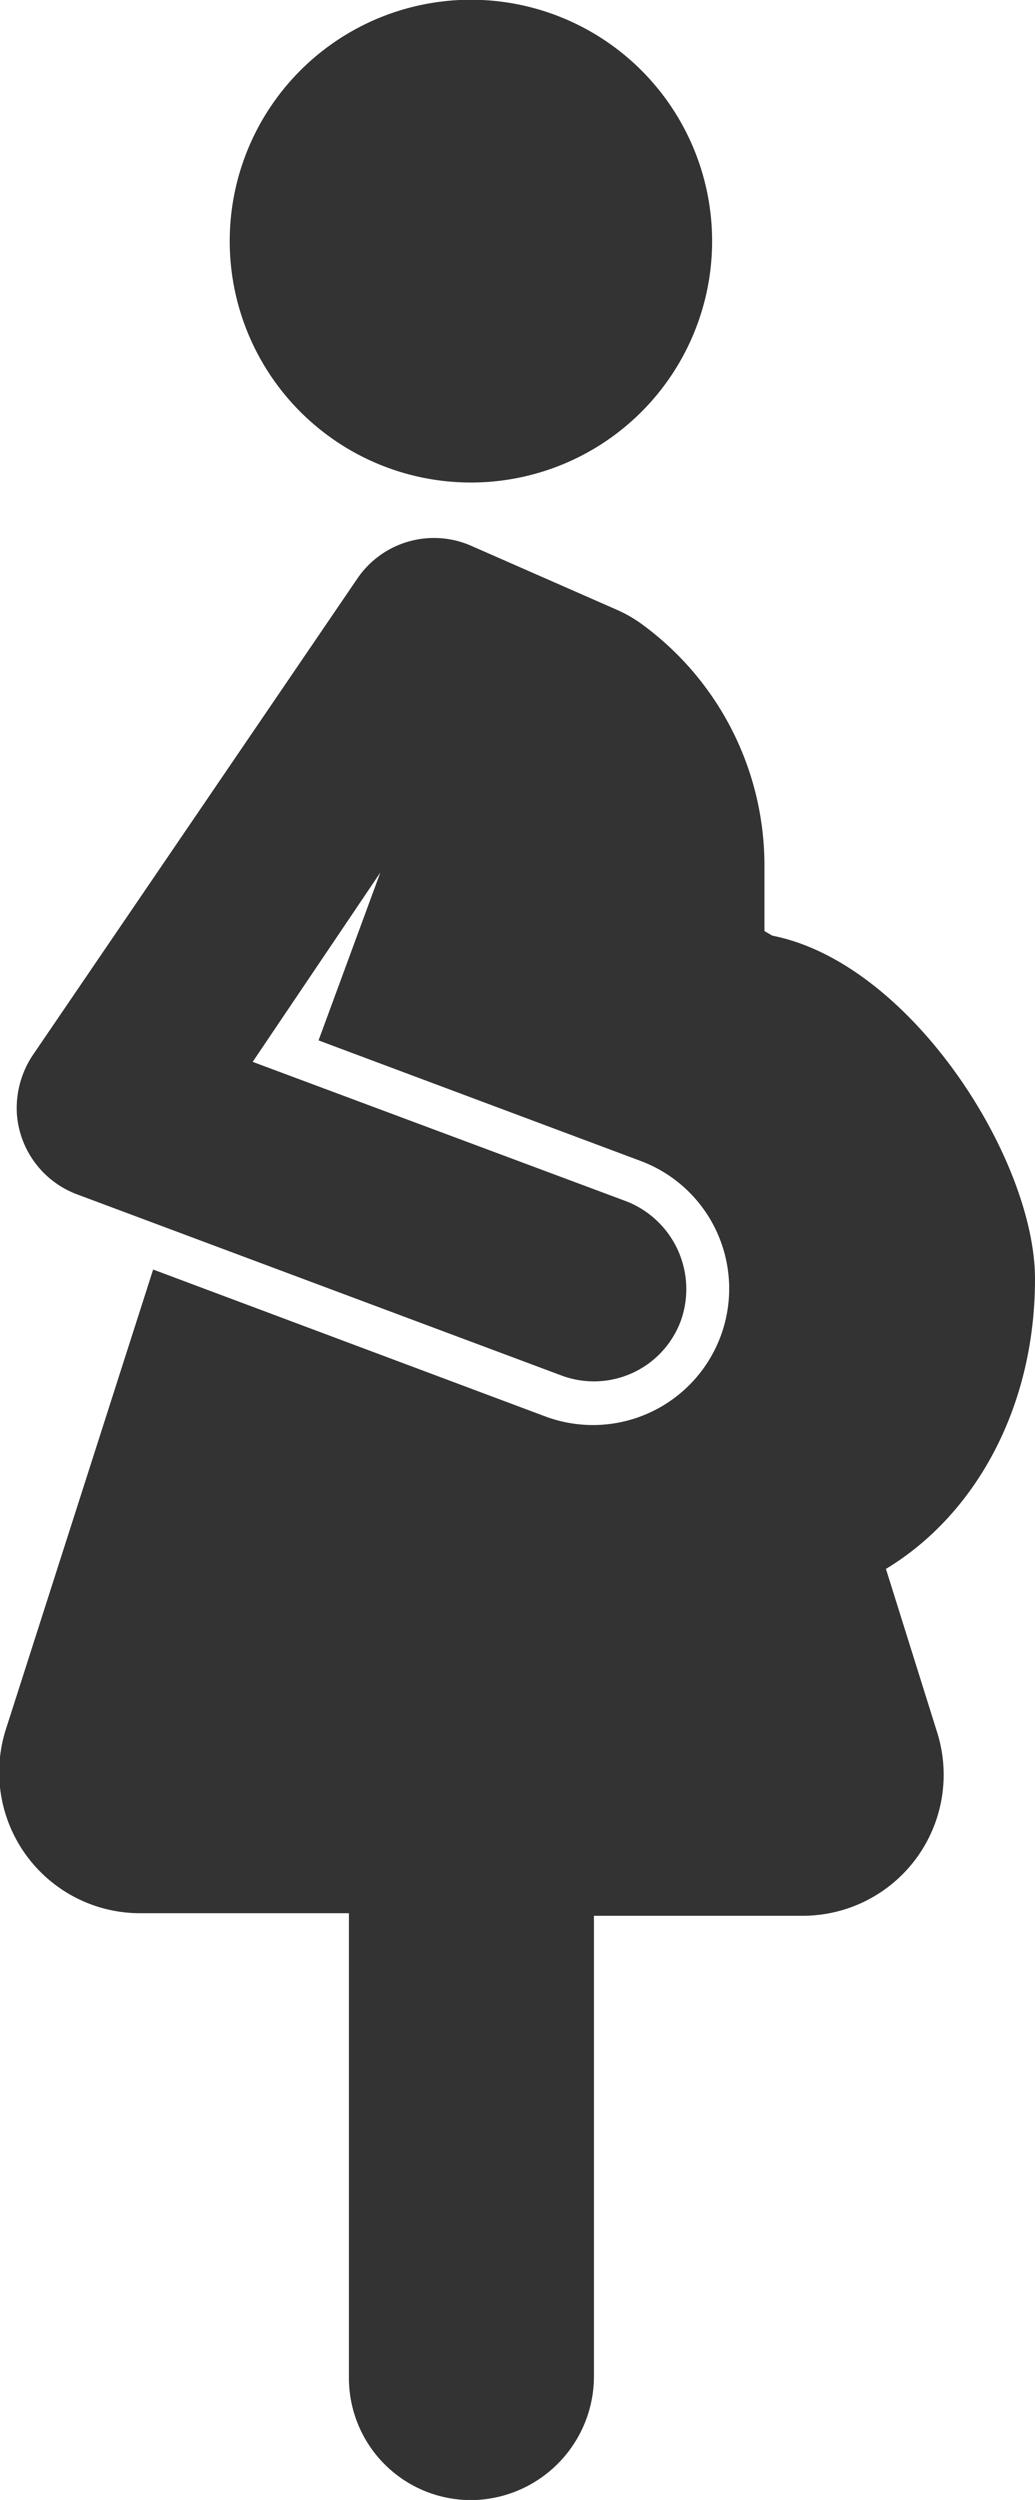 <svg xmlns="http://www.w3.org/2000/svg" viewBox="0 0 40.55 97.87"><defs><style>.cls-1{fill:#333;}</style></defs><title>Ativo 2</title><g id="Camada_2" data-name="Camada 2"><g id="Camada_1-2" data-name="Camada 1"><path class="cls-1" d="M18.49,18.89A9.45,9.45,0,1,0,9,9.45,9.45,9.45,0,0,0,18.49,18.89Z"/><path class="cls-1" d="M40.55,50.07c0-4.7-4.87-12.37-10.29-13.44l-.31-.18h0V33.88a11.69,11.69,0,0,0-4.81-9.45,5.3,5.3,0,0,0-1-.57l-5.65-2.48h0A3.63,3.63,0,0,0,14,22.65L1.33,41.24a3.74,3.74,0,0,0-.67,2.35A3.64,3.64,0,0,0,3,46.75l19,7.1a3.63,3.63,0,0,0,4.68-2.16A3.69,3.69,0,0,0,24.46,47L9.9,41.57l5-7.41-2.42,6.57,12.62,4.72a5.33,5.33,0,1,1-3.74,10L6,49.7l-5.77,18a5.52,5.52,0,0,0,5.25,7.2h8.19V93.09a4.78,4.78,0,0,0,5,4.78A4.85,4.85,0,0,0,23.27,93v-18h8.19a5.52,5.52,0,0,0,5.25-7.2l-2-6.38C38.16,59.34,40.55,55.17,40.55,50.07Z"/></g></g></svg>